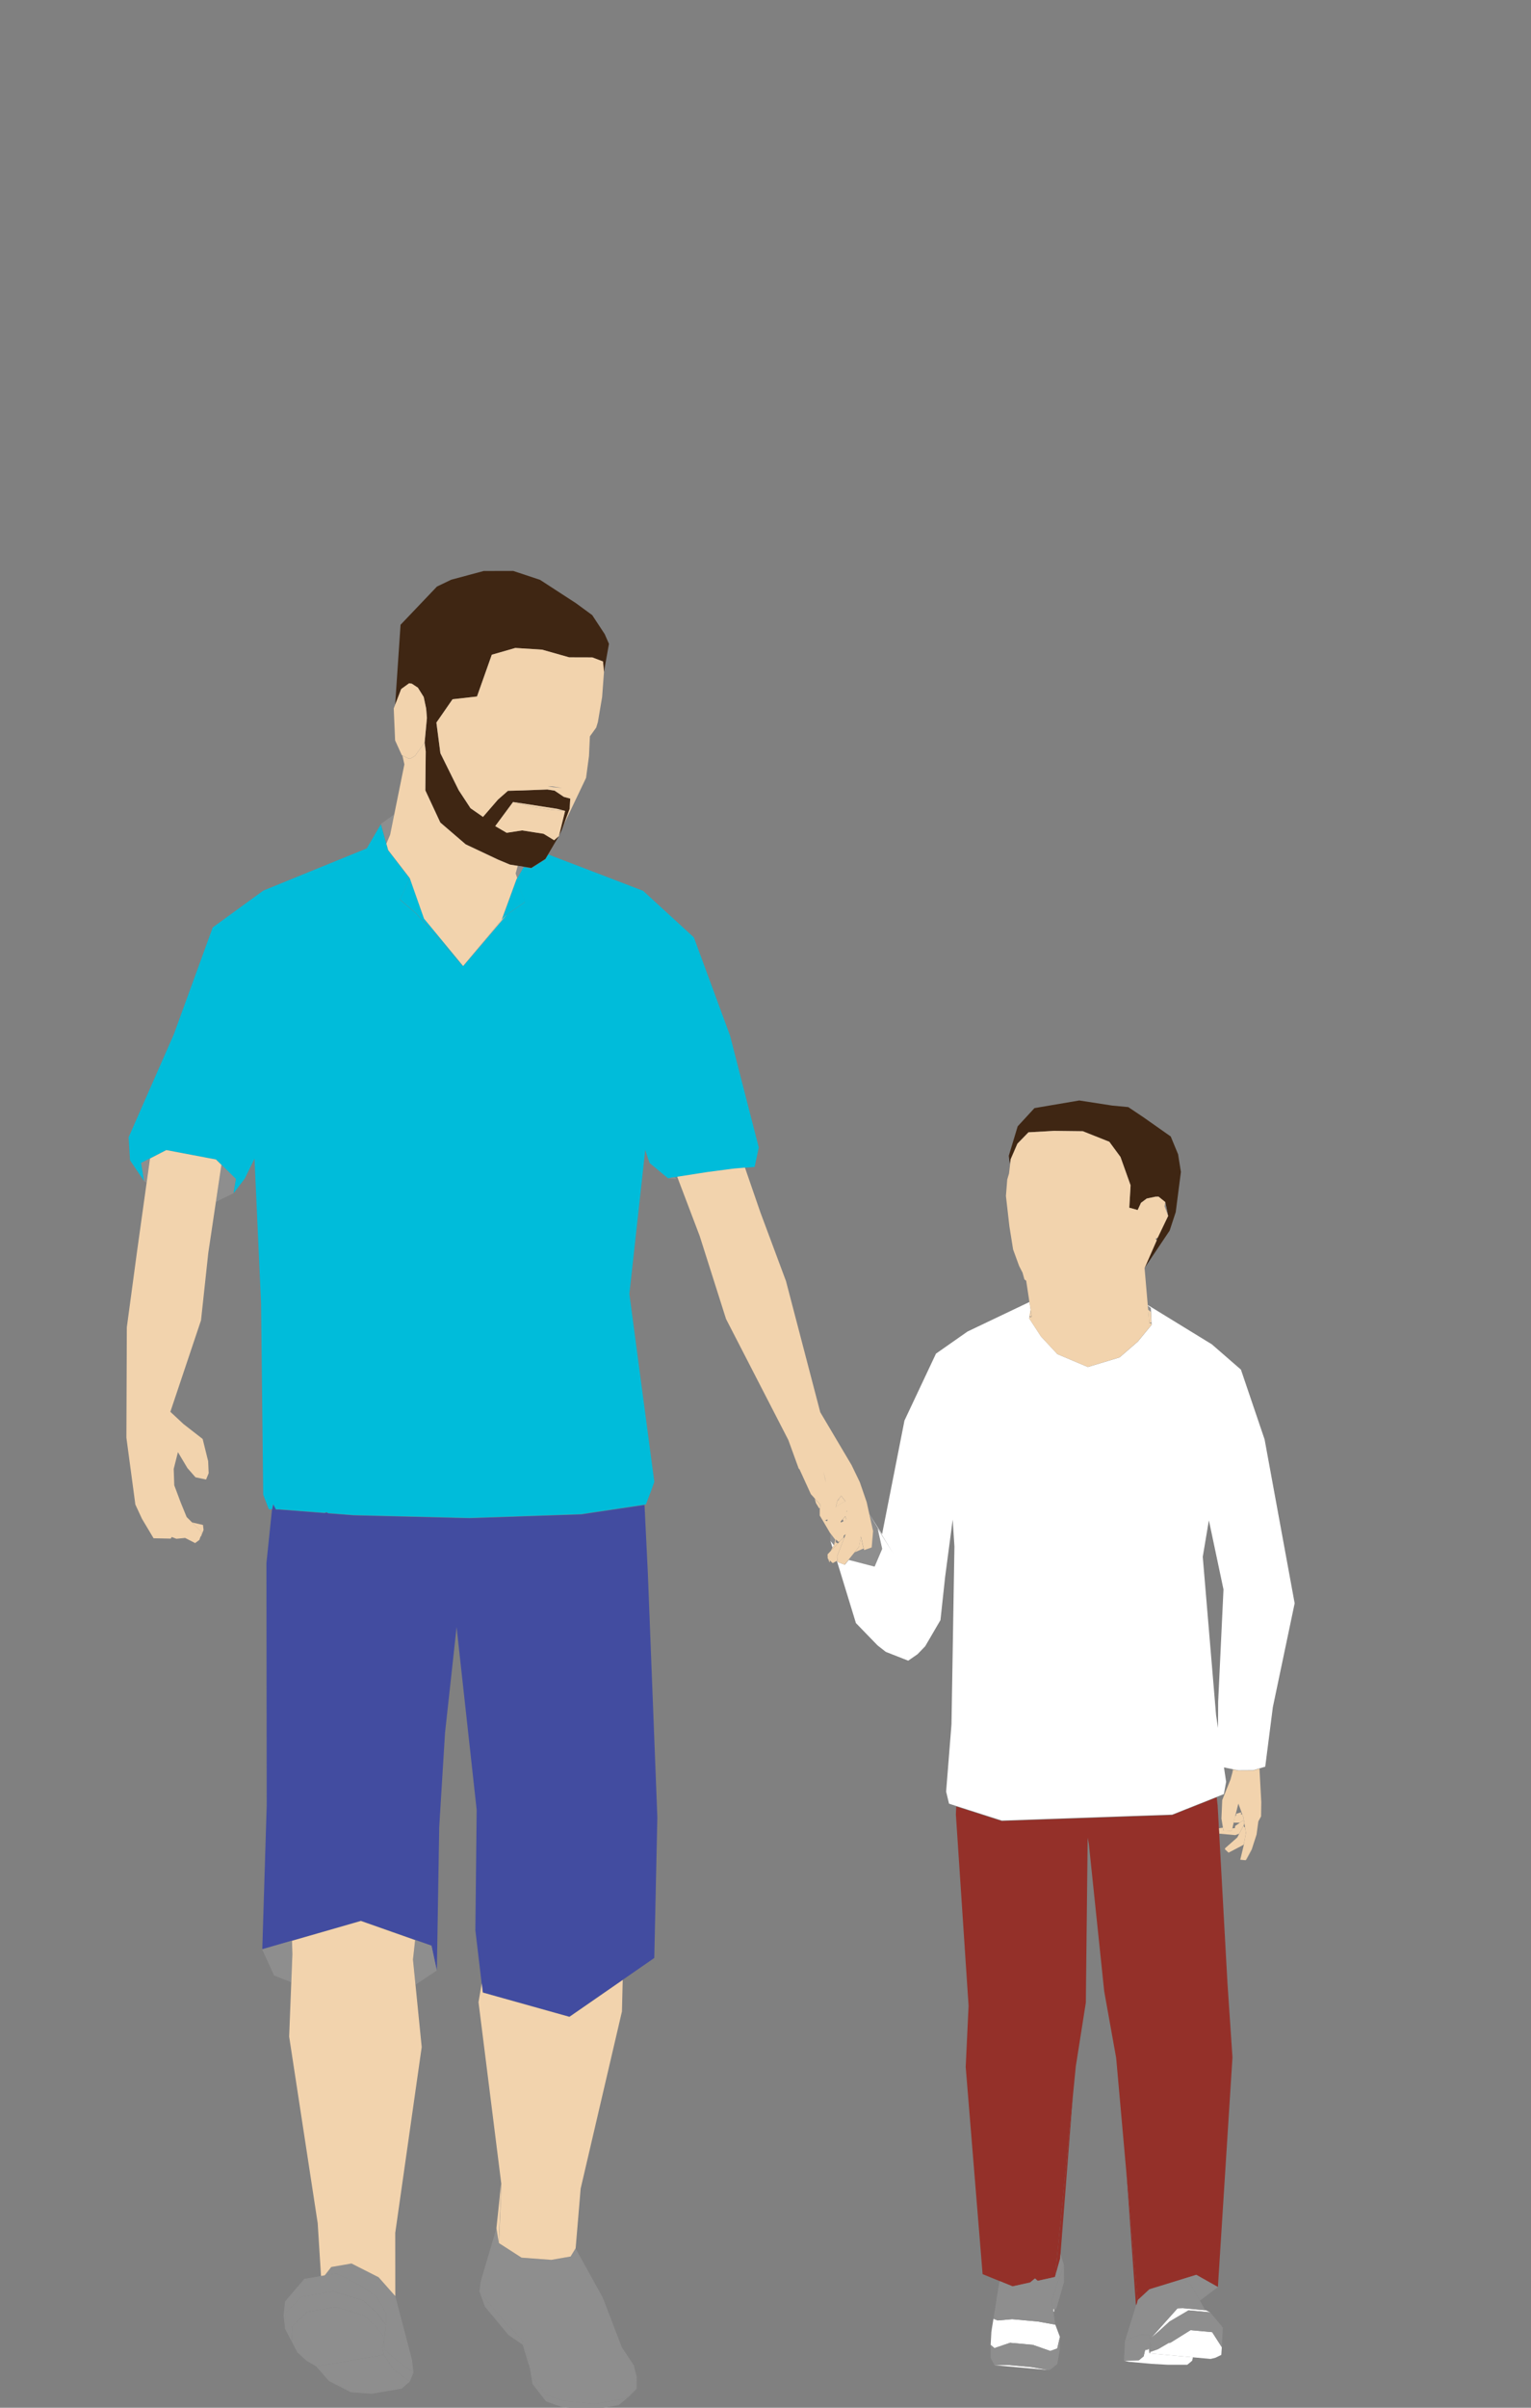 <?xml version="1.0" encoding="UTF-8" standalone="no"?>
<!DOCTYPE svg PUBLIC "-//W3C//DTD SVG 1.1//EN" "http://www.w3.org/Graphics/SVG/1.1/DTD/svg11.dtd">
<svg width="100%" height="100%" viewBox="0 0 140 220" version="1.1" xmlns="http://www.w3.org/2000/svg" xmlns:xlink="http://www.w3.org/1999/xlink" xml:space="preserve" xmlns:serif="http://www.serif.com/" style="fill-rule:evenodd;clip-rule:evenodd;stroke-linejoin:round;stroke-miterlimit:2;">
    <rect x="0" y="0" width="140" height="220" fill="#808080" stroke="none"/>
    <g id="people-28" transform="matrix(1.27,0,0,1.27,-1365.16,-84.548)">
        <g transform="matrix(0.787,0,0,0.787,1118.26,211.168)">
            <path d="M0,-45.564L-1.874,-45.284L-4.275,-45.202L-5.004,-45.178L-5.89,-45.147L-12.116,-44.936L-12.385,-44.942L-12.661,-44.949L-19.094,-45.109L-19.738,-45.125L-20.341,-45.14L-22.721,-45.199L-25.024,-45.377L-25.163,-45.463L-25.352,-45.403L-26.307,-45.477L-29.563,-45.728L-29.805,-45.727L-30.051,-46.203L-30.165,-45.724L-30.174,-45.724L-30.683,-40.83L-30.656,-18.717L-31.062,-5.527L-30.077,-5.811L-29.875,-5.869L-28.478,-6.272L-28.327,-6.315L-27.959,-6.421L-25.607,-7.098L-22.028,-8.128L-21.523,-7.95L-18.756,-6.976L-18.227,-6.789L-17.918,-6.68L-17.062,-6.378L-15.866,-5.957L-15.579,-5.856L-15.09,-3.589L-14.873,-16.719L-14.343,-25.309L-15.024,-19.08L-14.343,-25.309L-13.285,-34.979L-13.251,-35.287L-13.08,-36.852L-13.251,-35.287L-13.285,-34.979L-11.447,-18.273L-11.567,-7.268L-10.991,-2.417L-10.891,-1.581L-9.581,-1.214L-8.981,-1.046L-6.307,-0.297L-4.299,0.265L-2.963,0.639L-2.444,0.28L-0.5,-1.065L0.51,-1.764L1.911,-2.733L4.802,-4.733L5.082,-17.596L4.213,-39.927L3.909,-46.147L1.56,-45.797L0,-45.564Z" style="fill:rgb(66,76,160);fill-rule:nonzero;"/>
        </g>
        <g transform="matrix(0.787,0,0,0.787,1156.76,222.797)">
            <path d="M0,12.245L0.122,11.755L-0.927,-0.006L-0.051,12.251L-0.012,12.127L0,12.245Z" style="fill:rgb(148,48,41);fill-rule:nonzero;"/>
        </g>
        <g transform="matrix(0.787,0,0,0.787,1161.15,231.502)">
            <path d="M0,-44.557L-1.2,-44.08L-1.283,-44.047L-2.316,-43.637L-4.897,-43.547L-6.889,-43.477L-9.413,-43.389L-9.892,-43.372L-10.112,-43.365L-10.116,-43.365L-10.332,-43.357L-10.811,-43.34L-13.331,-43.252L-15.175,-43.188L-17.911,-43.092L-18.907,-43.41L-19.02,-43.446L-20.279,-43.849L-21.573,-44.262L-22.071,-44.421L-22.103,-43.693L-20.941,-26.202L-21.204,-20.61L-19.658,-1.666L-18.084,-1.027L-17.375,-0.74L-16.908,-0.55L-16.619,-0.614L-16.553,-0.628L-16.077,-0.734L-15.304,-0.904L-14.861,-1.276L-14.616,-1.056L-14.173,-1.154L-13.998,-1.192L-13.062,-1.4L-13.03,-1.406L-11.38,-18.133L-11.13,-20.672L-10.212,-26.499L-10.047,-41.389L-10.045,-41.574L-10.025,-41.46L-10.014,-41.398L-9.932,-40.946L-7.756,-28.909L-9.932,-40.946L-8.533,-27.528L-7.437,-21.424L-6.513,-11.061L-5.464,0.699L-5.303,0.552L-4.956,0.231L-4.4,-0.282L-4.06,-0.386L-3.964,-0.416L-2.778,-0.781L-2.733,-0.795L-2.47,-0.876L-1.358,-1.219L-1.288,-1.24L-0.112,-1.603L0.334,-1.351L0.455,-1.283L1.87,-0.485L3.202,-21.481L2.744,-28.291L1.845,-44.529L1.76,-45.256L1.27,-45.061L0,-44.557Z" style="fill:rgb(148,48,41);fill-rule:nonzero;"/>
        </g>
        <g transform="matrix(0.787,0,0,0.787,1150.96,217.468)">
            <path d="M0,16.106L0.026,16.015L0.387,14.735L0.419,14.313L1.562,-0.31L-0.088,16.416L0,16.106Z" style="fill:rgb(148,48,41);fill-rule:nonzero;"/>
        </g>
        <g transform="matrix(0.787,0,0,0.787,1106.48,131.933)">
            <path d="M0,2.496L-1.292,0.931L-1.573,0.133L-2.021,-1.139L-2.128,-1.442L-2.343,-2.053L-2.596,-2.771L-3.485,-0.816L-2.02,0.441L2.287,5.267L1.58,4.41L0,2.496Z" style="fill:rgb(0,188,218);fill-rule:nonzero;"/>
        </g>
        <g transform="matrix(0.787,0,0,0.787,1101.63,170.878)">
            <path d="M0,-50.952L-0.361,-51.739L-0.489,-52.346L-0.361,-51.739L0,-50.952L0.256,-50.395L0,-50.952ZM28.117,-24.962L29.737,-25.216L30.14,-25.279L30.711,-25.369L30.839,-25.389L32.493,-25.604L33.029,-25.674L33.212,-25.697L34.199,-25.78L35.114,-25.857L35.492,-27.632L32.864,-37.863L29.554,-46.839L24.91,-51.096L16.228,-54.423L16.044,-54.111L16.154,-53.896L16.295,-53.619L16.351,-52.836L16.295,-53.619L16.154,-53.896L16.044,-54.111L15.965,-53.977L15.667,-53.788L15.347,-53.584L14.833,-53.257L14.678,-53.159L13.984,-53.267L13.389,-52.236L13.322,-52.119L14.09,-50.056L15.039,-47.504L15.078,-47.615L15.79,-49.64L15.95,-50.093L16.445,-51.503L16.41,-52.002L16.445,-51.503L15.95,-50.093L15.79,-49.64L15.078,-47.615L15.039,-47.504L14.09,-50.056L12.441,-48.902L8.444,-44.193L4.136,-49.019L2.671,-50.276L1.497,-47.693L1.362,-47.988L0.419,-50.039L1.362,-47.988L1.497,-47.693L2.671,-50.276L3.56,-52.231L3.156,-52.755L2.209,-53.983L1.999,-54.256L1.586,-54.791L1.469,-55.211L1.421,-55.383L1.392,-55.487L1.165,-56.3L0.919,-57.184L-0.334,-55.043L-0.359,-54.98L-0.689,-54.155L-0.717,-54.084L-0.807,-53.859L-0.602,-52.885L-0.807,-53.859L-0.717,-54.084L-0.689,-54.155L-0.359,-54.98L-9.835,-51.118L-14.464,-47.751L-18.019,-37.992L-22.159,-28.568L-22.031,-26.465L-20.73,-24.539L-20.925,-25.714L-21.007,-26.209L-20.205,-26.625L-19.615,-26.93L-19.543,-26.967L-18.712,-27.397L-17.605,-27.188L-17.355,-27.14L-15.318,-26.755L-15.043,-26.702L-14.899,-26.675L-14.171,-26.538L-13.672,-26.049L-13.191,-25.577L-12.75,-25.145L-12.351,-24.753L-12.447,-24.171L-12.569,-23.434L-11.526,-24.802L-10.718,-26.461L-10.642,-26.618L-10.569,-26.766L-9.777,-28.395L-10.569,-26.766L-10.642,-26.618L-10.042,-13.379L-9.846,4.106L-9.328,5.446L-9.059,5.444L-9.05,5.444L-8.936,4.965L-8.689,5.442L-8.448,5.44L-5.192,5.692L-4.237,5.766L-4.048,5.705L-3.909,5.791L-1.606,5.969L0.774,6.028L1.378,6.043L2.021,6.059L8.454,6.219L8.73,6.226L8.999,6.232L15.225,6.021L16.111,5.99L16.84,5.966L19.241,5.884L21.115,5.604L22.675,5.371L25.024,5.021L25.167,5L25.69,3.625L25.935,2.931L23.654,-14.246L25.105,-27.414L24.482,-29.286L25.105,-27.414L25.502,-26.215L27.201,-24.809L27.493,-24.865L27.803,-24.913L28.001,-24.944L28.091,-24.958L28.117,-24.962Z" style="fill:rgb(0,188,218);fill-rule:nonzero;"/>
        </g>
        <g transform="matrix(0.787,0,0,0.787,1111.92,132.186)">
            <path d="M0,-2.272L-0.444,-1.057L-0.84,0.026L-1.09,0.709L-0.621,0.236L1.027,-0.917L0.259,-2.981L0.04,-2.381L0,-2.272Z" style="fill:rgb(0,188,218);fill-rule:nonzero;"/>
        </g>
        <g transform="matrix(0.787,0,0,0.787,1103.93,120.601)">
            <path d="M0,-5.763L0.158,-5.878L0.582,-6.186L0.834,-6.147L1.383,-5.784L1.917,-4.933L2.14,-3.879L2.211,-3.025L2,-0.771L2.102,0.045L2.067,3.602L3.437,6.543L5.76,8.537L8.737,9.94L9.492,10.256L9.808,10.388L10.526,10.5L11.066,10.584L11.76,10.693L11.915,10.594L12.428,10.268L12.749,10.064L13.046,9.875L13.126,9.741L13.31,9.429L14.283,7.781L13.846,8.16L12.88,7.57L10.914,7.263L9.504,7.481L8.457,6.871L10.089,4.667L12.481,5.033L14.102,5.287L14.85,5.481L14.283,7.781L14.568,7.168L15.262,5.298L15.319,4.36L14.731,4.201L13.883,3.63L13.219,3.526L10.966,3.612L9.616,3.648L8.703,4.451L7.335,6.032L6.193,5.239L5.113,3.594L3.437,0.21L3.073,-2.591L4.549,-4.721L6.786,-4.973L8.14,-8.793L10.292,-9.411L12.744,-9.255L15.225,-8.554L17.339,-8.547L18.316,-8.176L18.403,-7.213L18.864,-9.79L18.475,-10.679L17.331,-12.418L15.831,-13.515L12.554,-15.644L10.104,-16.456L7.402,-16.45L4.432,-15.653L3.129,-15.029L-0.203,-11.534L-0.698,-4.22L-0.143,-5.659L0,-5.763Z" style="fill:rgb(63,38,19);fill-rule:nonzero;"/>
        </g>
        <g transform="matrix(0.787,0,0,0.787,1148.98,155.516)">
            <path d="M0,-9.502L2.335,-9.635L4.967,-9.603L7.395,-8.637L8.417,-7.249L9.343,-4.656L9.223,-2.611L9.989,-2.397L10.294,-3.055L10.507,-3.214L10.819,-3.448L11.154,-3.518L11.615,-3.615L11.902,-3.621L12.2,-3.381L12.517,-3.127L12.587,-2.789L12.672,-2.379L12.78,-1.86L11.825,0.128L11.815,0.133L11.733,0.373L10.62,2.909L12.919,-0.515L13.475,-2.207L13.949,-5.879L13.691,-7.491L13.017,-9.12L10.527,-10.872L9.132,-11.806L7.668,-11.944L4.652,-12.411L0.551,-11.714L-0.985,-10.047L-1.799,-7.352L-1.703,-6.602L-1.627,-7.044L-1.01,-8.466L0,-9.502Z" style="fill:rgb(63,38,19);fill-rule:nonzero;"/>
        </g>
        <g transform="matrix(0.109,0.78,0.78,-0.109,1150.82,232.724)">
            <path d="M0.018,-0.075L0.199,-0.075L0.217,0.003L-0.106,-0.01L0.018,-0.075Z" style="fill:white;fill-rule:nonzero;"/>
        </g>
        <g transform="matrix(0.787,0,0,0.787,1157.75,236.481)">
            <path d="M0,-0.767L-0.08,-0.794L-0.094,-1.025L-0.467,-1.059L-0.604,-0.482L-1.041,-0.121L-1.073,-0.113L-2.404,-0.082L-1.945,0.02L0.113,0.208L1.62,0.292L3.364,0.292L3.399,0.284L3.833,-0.078L3.908,-0.391L0.002,-0.746L0,-0.767Z" style="fill:white;fill-rule:nonzero;"/>
        </g>
        <g transform="matrix(0.787,0,0,0.787,1160.65,236.29)">
            <path d="M0,-2.63L-1.816,-1.496L-2.02,-1.45L-2.971,-0.896L-3.698,-0.639L-3.688,-0.524L-3.686,-0.503L0.22,-0.147L1.841,0L2.278,-0.108L2.814,-0.368L2.863,-1.069L1.978,-2.449L0,-2.63Z" style="fill:white;fill-rule:nonzero;"/>
        </g>
        <g transform="matrix(-0.765,0.187,0.187,0.765,1157.44,235.633)">
            <path d="M-0.239,0.001L0.076,0.001L-0.278,0.123L-0.313,-0.064L-0.239,0.001Z" style="fill:white;fill-rule:nonzero;"/>
        </g>
        <g transform="matrix(0.787,0,0,0.787,1160.09,234.799)">
            <path d="M0,-2.747L-0.481,-2.729L-2.596,-0.364L-2.785,-0.153L-2.923,0L-2.177,-0.645L-1.209,-1.525L0.529,-2.546L2.507,-2.365L2.117,-2.554L2.056,-2.559L1.659,-2.595L0,-2.747Z" style="fill:white;fill-rule:nonzero;"/>
        </g>
        <g transform="matrix(0.784,0.071,0.071,-0.784,1146.56,236.568)">
            <path d="M-0.009,-0.222L4.939,-0.222L3.365,-0.09L1.274,-0.09L-0.009,-0.222Z" style="fill:white;fill-rule:nonzero;"/>
        </g>
        <g transform="matrix(0.787,0,0,0.787,1147.81,235.685)">
            <path d="M0,-2.864L-1.328,-2.749L-1.714,-2.905L-1.905,-1.714L-1.97,-0.513L-1.621,-0.222L-0.194,-0.707L1.889,-0.519L3.483,0.041L4.121,-0.186L4.366,-1.242L3.943,-2.364L2.329,-2.654L0,-2.864Z" style="fill:white;fill-rule:nonzero;"/>
        </g>
        <g transform="matrix(0.787,0,0,0.787,1134.87,177.416)">
            <path d="M0,0.64L0.129,0.404L-0.198,0L0,0.64Z" style="fill:white;fill-rule:nonzero;"/>
        </g>
        <g transform="matrix(0.787,0,0,0.787,1102.57,238.797)">
            <path d="M0,-3.556L-6.187,-2.495L-5.022,-1.161L-3.021,-0.141L-1.118,0L1.635,-0.472L2.375,-1.116L0.914,-2.179L0,-3.556Z" style="fill:rgb(142,142,142);fill-rule:nonzero;"/>
        </g>
        <g transform="matrix(0.787,0,0,0.787,1102.58,235.557)">
            <path d="M0,-0.742L0.049,0.057L0.013,-0.799L0,-0.742Z" style="fill:rgb(142,142,142);fill-rule:nonzero;"/>
        </g>
        <g transform="matrix(0.787,0,0,0.787,1102.47,233.884)">
            <path d="M0,2.048L0.139,1.383L0.151,1.325L0.189,1.146L0.19,1.138L-0.569,0.124L-1.715,-0.916L-4.244,-1.697L-6.89,-1.243L-8.236,0.077L-8.31,1.451L-7.796,2.458L-6.933,3.237L-6.057,3.745L0.129,2.684L0,2.048Z" style="fill:rgb(142,142,142);fill-rule:nonzero;"/>
        </g>
        <g transform="matrix(0.787,0,0,0.787,1100.24,237.256)">
            <path d="M0,-9.946L-1.854,-9.628L-2.449,-8.866L-2.077,-8.93L-1.395,-9.047L-0.809,-8.774L-0.029,-8.367L0.152,-8.273L1.112,-7.772L2.331,-6.868L2.686,-6.239L3.161,-5.396L3.146,-4.329L3.018,-3.145L3.016,-3.137L2.979,-2.958L3.016,-2.102L4.073,-1.154L5.659,0L5.536,-1.137L4.005,-6.963L2.476,-8.691L0,-9.946Z" style="fill:rgb(142,142,142);fill-rule:nonzero;"/>
        </g>
        <g transform="matrix(0.787,0,0,0.787,1097.04,233.545)">
            <path d="M0,-0.813L2.646,-1.267L5.175,-0.485L6.321,0.554L7.08,1.569L7.209,0.385L6.384,-0.717L5.139,-1.846L2.393,-2.694L-0.481,-2.202L-1.943,-0.768L-2.024,0.724L-1.42,1.881L-1.345,0.508L0,-0.813Z" style="fill:rgb(142,142,142);fill-rule:nonzero;"/>
        </g>
        <g transform="matrix(0.787,0,0,0.787,1096.67,232.437)">
            <path d="M0,-0.795L2.874,-1.287L5.62,-0.439L6.865,0.69L7.69,1.791L7.705,0.724L7.23,-0.118L6.875,-0.748L5.655,-1.652L4.696,-2.152L4.515,-2.247L3.734,-2.654L3.148,-2.926L2.467,-2.809L2.094,-2.746L1.751,-2.687L0.218,-2.424L-1.545,-0.358L-1.681,0.912L-1.542,2.131L-1.461,0.639L0,-0.795Z" style="fill:rgb(142,142,142);fill-rule:nonzero;"/>
        </g>
        <g transform="matrix(0.787,0,0,0.787,1102.62,237.29)">
            <path d="M0,-2.145L-0.049,-2.943L-0.188,-2.278L-0.059,-1.642L0.856,-0.264L2.316,0.798L2.643,-0.043L1.057,-1.197L0,-2.145Z" style="fill:rgb(142,142,142);fill-rule:nonzero;"/>
        </g>
        <g transform="matrix(0.787,0,0,0.787,1105.77,209.028)">
            <path d="M0,-3.239L-1.196,-3.661L-1.394,-1.887L-1.164,0.422L0.776,-0.871L0.287,-3.138L0,-3.239Z" style="fill:rgb(142,142,142);fill-rule:nonzero;"/>
        </g>
        <g transform="matrix(0.787,0,0,0.787,1091.91,152.024)">
            <path d="M0,-0.809L-0.4,-1.201L-0.84,-1.633L-1.321,-2.104L-1.741,0.715L-1.78,0.978L-1.828,1.295L-0.218,0.51L-0.096,-0.227L0,-0.809Z" style="fill:rgb(142,142,142);fill-rule:nonzero;"/>
        </g>
        <g transform="matrix(0.787,0,0,0.787,1114.61,237.245)">
            <path d="M0,-10.264L-2.723,-10.466L-4.788,-11.797L-5.003,-13.163L-6.451,-8.261L-6.555,-7.358L-4.212,-4.538L-2.696,-3.014L-2.06,-1.147L-1.828,0.318L-0.483,2.05L1.05,2.605L4.007,2.899L6.744,2.427L7.829,1.517L7.831,0.409L7.576,-0.617L6.475,-2.268L6.172,-2.722L6.475,-2.268L4.724,-6.825L2.231,-11.326L1.766,-10.57L0,-10.264Z" style="fill:rgb(142,142,142);fill-rule:nonzero;"/>
        </g>
        <g transform="matrix(0.787,0,0,0.787,1117.77,237.926)">
            <path d="M0,2.034L-2.956,1.739L-4.489,1.185L-5.835,-0.547L-5.722,0.205L-4.483,1.799L-3.072,2.31L-0.35,2.581L2.17,2.146L3.169,1.308L3.822,0.652L2.737,1.561L0,2.034Z" style="fill:rgb(142,142,142);fill-rule:nonzero;"/>
        </g>
        <g transform="matrix(0.787,0,0,0.787,1111.3,234.805)">
            <path d="M0,-1.439L-2.343,-4.259L-1.856,-2.899L0.302,-0.303L1.606,0.592L2.282,2.82L2.151,1.952L1.515,0.084L0,-1.439Z" style="fill:rgb(142,142,142);fill-rule:nonzero;"/>
        </g>
        <g transform="matrix(0.787,0,0,0.787,1114.76,123.203)">
            <path d="M0,0.01L0.408,0.045L0.82,0.081L-0.127,-0.067L-0.516,-0.071L0,0.01Z" style="fill:rgb(142,142,142);fill-rule:nonzero;"/>
        </g>
        <g transform="matrix(0.241,0.75,0.75,-0.241,1112.17,129.065)">
            <path d="M0.38,-0.257L0.827,-0.257L0.027,0.626L-0.218,0.138L0.38,-0.257Z" style="fill:rgb(142,142,142);fill-rule:nonzero;"/>
        </g>
        <g transform="matrix(-0.773,0.148,0.148,0.773,1123.4,151.353)">
            <path d="M0.142,-0.095L0.439,-0.095L-0.268,0.117L-0.173,-0.085L0.142,-0.095Z" style="fill:rgb(142,142,142);fill-rule:nonzero;"/>
        </g>
        <g transform="matrix(0.787,0,0,0.787,1095.95,209.19)">
            <path d="M0,-3.803L-0.151,-3.76L-1.548,-3.357L-1.75,-3.299L-2.735,-3.015L-1.63,-0.618L-0.066,0L0.035,-2.576L0,-3.803Z" style="fill:rgb(142,142,142);fill-rule:nonzero;"/>
        </g>
        <g transform="matrix(0.787,0,0,0.787,1085.09,151.344)">
            <path d="M0,-1.402L0.081,-0.906L0.276,0.269L0.491,0.415L0.498,0.356L0.623,-0.538L0.801,-1.817L0,-1.402Z" style="fill:rgb(142,142,142);fill-rule:nonzero;"/>
        </g>
        <g transform="matrix(0.787,0,0,0.787,1102.73,125.157)">
            <path d="M0,2.578L0.079,2.566L0.373,1.872L0.691,0.304L0.752,0L-0.473,0.881L-0.227,1.766L0,2.578Z" style="fill:rgb(142,142,142);fill-rule:nonzero;"/>
        </g>
        <g transform="matrix(0.787,0,0,0.787,1150.67,230.319)">
            <path d="M0,2.268L0.114,3.083L0.161,2.952L0.219,3.27L0.436,2.887L0.452,2.841L1.106,0.561L1.098,-1.002L0.442,0.806L0,2.268Z" style="fill:rgb(142,142,142);fill-rule:nonzero;"/>
        </g>
        <g transform="matrix(0.787,0,0,0.787,1150.98,232.485)">
            <path d="M0,-3.056L-0.026,-2.965L-0.114,-2.654L-0.146,-2.648L-0.595,-2.548L-1.082,-2.441L-1.257,-2.402L-1.7,-2.304L-1.945,-2.524L-2.388,-2.152L-3.161,-1.982L-3.637,-1.876L-3.702,-1.862L-3.991,-1.798L-4.459,-1.988L-5.168,-2.275L-5.245,-1.955L-5.745,1.16L-5.359,1.316L-4.031,1.201L-1.703,1.411L-0.088,1.701L-0.255,0.512L-0.28,0.332L-0.394,-0.483L0.048,-1.945L0.704,-3.753L0.394,-4.757L0.361,-4.336L0,-3.056Z" style="fill:rgb(142,142,142);fill-rule:nonzero;"/>
        </g>
        <g transform="matrix(0.787,0,0,0.787,1150.55,236.08)">
            <path d="M0,-0.46L-1.594,-1.02L-3.677,-1.208L-5.105,-0.724L-5.454,-1.014L-5.448,0.185L-5.097,0.84L-3.807,0.823L-1.724,1.011L-0.169,1.283L0.008,1.242L0.645,0.734L0.888,-0.658L0.882,-1.743L0.638,-0.687L0,-0.46Z" style="fill:rgb(142,142,142);fill-rule:nonzero;"/>
        </g>
        <g transform="matrix(0.787,0,0,0.787,1161.3,233.463)">
            <path d="M0,-1.785L-0.741,-3.088L-1.469,-3.73L-1.538,-3.709L-2.65,-3.366L-2.914,-3.285L-2.959,-3.271L-4.144,-2.906L-4.241,-2.876L-4.581,-2.772L-5.136,-2.259L-5.484,-1.938L-5.644,-1.791L-5.767,-1.301L-5.779,-1.418L-5.817,-1.294L-6.819,1.945L-5.462,1.368L-4.603,1.404L-4.461,1.856L-4.453,1.697L-4.315,1.544L-4.126,1.333L-2.011,-1.032L-1.53,-1.05L0.129,-0.898L-0.853,-1.846L0.129,-0.898L0.526,-0.862L0.51,-0.887L0.029,-1.734L0,-1.785Z" style="fill:rgb(142,142,142);fill-rule:nonzero;"/>
        </g>
        <g transform="matrix(0.787,0,0,0.787,1159.14,234.983)">
            <path d="M0,-1.758L-0.968,-0.879L-1.714,-0.233L-1.722,-0.074L-1.776,1.021L-1.049,0.764L-0.098,0.21L0.106,0.164L1.922,-0.97L3.9,-0.789L4.785,0.591L4.875,-1.216L3.716,-2.599L1.738,-2.779L0,-1.758Z" style="fill:rgb(142,142,142);fill-rule:nonzero;"/>
        </g>
        <g transform="matrix(0.787,0,0,0.787,1156.93,234.571)">
            <path d="M0,2.306L0.437,1.944L0.574,1.368L0.88,1.293L0.936,1.212L0.947,1.401L0.961,1.633L1.041,1.66L1.031,1.544L1.086,0.449L0.944,-0.003L0.085,-0.039L-1.273,0.537L-1.363,2.345L-0.032,2.314L0,2.306Z" style="fill:rgb(142,142,142);fill-rule:nonzero;"/>
        </g>
        <g transform="matrix(0.787,0,0,0.787,1161.42,231.898)">
            <path d="M0,-1.855L-0.446,-2.107L-1.623,-1.744L-0.895,-1.101L-0.154,0.201L-0.125,0.252L1.536,-0.989L0.121,-1.787L0,-1.855Z" style="fill:rgb(142,142,142);fill-rule:nonzero;"/>
        </g>
        <g transform="matrix(0.609,0.499,0.499,-0.609,1157.58,160.731)">
            <path d="M0.073,-0.053L0.403,-0.053L0.159,0.218L-0.18,0.205L0.073,-0.053Z" style="fill:rgb(142,142,142);fill-rule:nonzero;"/>
        </g>
        <g transform="matrix(0.787,0,0,0.787,1134.71,177.235)">
            <path d="M0,0.23L0.327,0.635L0.417,0.31L0.455,0.173L0.009,-0.405L0,0.23Z" style="fill:rgb(142,142,142);fill-rule:nonzero;"/>
        </g>
        <g transform="matrix(0.787,0,0,0.787,1137.71,178.514)">
            <path d="M0,-2.738L0.109,-2.251L-0.008,-0.886L-0.02,-0.75L-0.412,-0.614L-0.712,-0.51L-0.754,-0.675L-1.563,-0.325L-1.583,-0.317L-2.128,0.362L-2.122,0.379L0.189,0.979L0.227,0.989L0.394,0.597L0.735,-0.201L0.921,-0.637L0.581,-2.15L0.539,-2.338L0.505,-2.487L-0.22,-3.727L0,-2.738Z" style="fill:rgb(142,142,142);fill-rule:nonzero;"/>
        </g>
        <g transform="matrix(0.787,0,0,0.787,1158.78,153.749)">
            <path d="M0,-0.499L0.331,0.384L0.223,-0.135L0.137,-0.545L0.067,-0.883L0,-0.499Z" style="fill:rgb(142,142,142);fill-rule:nonzero;"/>
        </g>
        <g transform="matrix(0.787,0,0,0.787,1162.49,167.834)">
            <path d="M0,28.125L-1.219,13.655L-0.658,10.321L0.678,16.64L0.19,26.918L0.177,29.3L0,28.125ZM4.439,2.923L2.274,-3.457L-0.386,-5.769L-6.244,-9.361L-6.238,-9.294L-5.969,-9.089L-5.952,-8.723L-5.907,-7.769L-5.903,-7.665L-5.897,-7.551L-6.029,-7.392L-6.824,-6.424L-7.152,-6.025L-8.217,-5.102L-8.825,-4.574L-10.287,-4.132L-11.729,-3.696L-13.111,-4.279L-14.518,-4.873L-15.057,-5.454L-16.019,-6.49L-16.3,-6.92L-16.976,-7.957L-17.095,-8.139L-17.077,-8.249L-17.06,-8.357L-16.964,-8.936L-17.06,-9.561L-17.072,-9.642L-22.738,-6.941L-25.626,-4.92L-28.509,1.198L-30.557,11.584L-30.659,11.428L-31.699,9.791L-31.695,9.813L-29.535,13.356L-30.964,11.077L-30.93,11.227L-30.888,11.414L-30.548,12.927L-30.734,13.362L-31.074,14.161L-31.242,14.553L-31.28,14.543L-33.591,13.942L-33.607,13.938L-33.795,14.171L-33.966,14.384L-34.257,14.272L-34.62,14.133L-34.627,14.002L-34.692,14.037L-34.522,14.584L-32.951,19.714L-30.97,21.755L-30.218,22.345L-28.167,23.15L-27.315,22.561L-26.612,21.831L-25.216,19.441L-24.788,15.485L-24.097,10.258L-23.938,12.713L-24.208,28.97L-24.698,35.117L-24.432,36.224L-23.763,36.438L-23.265,36.597L-21.971,37.01L-20.712,37.413L-20.599,37.448L-19.604,37.767L-16.867,37.671L-15.023,37.606L-12.503,37.519L-12.024,37.501L-11.809,37.494L-11.804,37.494L-11.584,37.486L-11.105,37.47L-8.582,37.381L-6.589,37.312L-4.009,37.222L-2.976,36.812L-2.892,36.778L-1.692,36.302L-0.422,35.797L0.067,35.603L0.076,35.6L0.714,35.346L0.92,34.222L0.722,32.907L1.526,33.072L1.544,33.076L1.551,33.078L1.567,33.081L2.039,33.177L2.371,33.175L3.013,33.171L3.324,33.169L3.386,33.169L3.794,33.049L3.86,33.029L3.908,33.016L3.968,32.998L4.497,32.842L5.195,27.396L7.189,17.903L4.439,2.923Z" style="fill:white;fill-rule:nonzero;"/>
        </g>
        <g transform="matrix(0.787,0,0,0.787,1104.19,120.533)">
            <path d="M0,-5.308L-0.159,-5.338L0,-5.308L0.003,-5.307L0.799,-5.158L0.003,-5.307L0,-5.308ZM0.173,0.764L0.352,0.792L0.665,0.609L0.785,0.539L1.392,-0.303L1.668,-0.686L1.879,-2.94L1.807,-3.794L1.584,-4.847L1.05,-5.699L0.501,-6.061L0.25,-6.1L-0.174,-5.792L-0.332,-5.677L-0.476,-5.574L-1.03,-4.135L-1.158,-3.803L-1.032,-0.875L-0.42,0.472L-0.361,0.501L0.067,0.712L0.173,0.764Z" style="fill:rgb(242,211,173);fill-rule:nonzero;"/>
        </g>
        <g transform="matrix(0.787,0,0,0.787,1103.02,129.442)">
            <path d="M0,-3.57L-0.128,-2.939L0,-3.57L-0.295,-2.877L-0.344,-2.76L-0.296,-2.588L-0.179,-2.168L0.233,-1.633L0.444,-1.36L1.391,-0.132L1.795,0.392L2.048,1.11L2.263,1.721L2.37,2.024L2.818,3.296L3.099,4.094L4.391,5.659L5.971,7.573L6.678,8.43L7.249,7.744L8.752,5.94L10.207,4.193L10.457,3.51L10.853,2.427L11.297,1.212L11.337,1.104L11.556,0.503L11.624,0.387L11.486,-0.039L11.203,0.971L11.486,-0.039L11.679,-0.728L10.961,-0.841L10.645,-0.973L10.631,-0.97L10.624,-0.968L8.103,-0.382L10.624,-0.968L10.631,-0.97L10.645,-0.973L9.89,-1.289L6.913,-2.692L4.59,-4.686L3.22,-7.627L3.255,-11.184L3.153,-12L2.877,-11.618L2.271,-10.776L2.151,-10.705L1.838,-10.522L1.658,-10.551L1.552,-10.603L1.124,-10.814L1.303,-10.007L0.379,-5.443L0.317,-5.138L0,-3.57Z" style="fill:rgb(242,211,173);fill-rule:nonzero;"/>
        </g>
        <g transform="matrix(0.787,0,0,0.787,1109.91,134.333)">
            <path d="M0,-0.27L-1.502,1.533L-2.074,2.22L1.924,-2.49L1.455,-2.018L0,-0.27Z" style="fill:rgb(242,211,173);fill-rule:nonzero;"/>
        </g>
        <g transform="matrix(0.787,0,0,0.787,1089.47,176.392)">
            <path d="M0,0.552L-0.13,0.917L-0.083,0.913L0.148,0.317L0.094,-0.133L-0.915,-0.365L-0.263,0.289L0,0.552Z" style="fill:rgb(242,211,173);fill-rule:nonzero;"/>
        </g>
        <g transform="matrix(0.787,0,0,0.787,1090.54,174.312)">
            <path d="M0,-27.59L0.42,-30.41L-0.079,-30.899L-0.807,-31.036L-0.951,-31.063L-1.226,-31.116L-3.263,-31.501L-3.513,-31.548L-4.62,-31.758L-5.451,-31.328L-5.523,-31.291L-6.113,-30.986L-6.291,-29.707L-6.416,-28.813L-6.424,-28.753L-7.31,-22.401L-8.233,-15.56L-8.272,-5.468L-7.452,0.647L-6.843,1.957L-5.785,3.728L-4.209,3.761L-4.128,3.613L-4.754,3.378L-5.511,3.093L-5.695,3.024L-6.476,1.857L-6.861,1.281L-6.888,1.242L-7.031,0.783L-7.495,-0.709L-7.031,0.783L-6.888,1.242L-6.861,1.281L-6.476,1.857L-5.695,3.024L-5.511,3.093L-4.754,3.378L-4.128,3.613L-4.002,3.661L-3.695,3.776L-2.901,3.698L-3.538,3.371L-4.08,3.094L-4.288,2.899L-5.322,1.928L-5.456,1.803L-5.466,1.787L-6.588,0.069L-6.63,0.005L-6.709,-0.115L-6.63,0.005L-6.588,0.069L-5.466,1.787L-5.456,1.803L-5.322,1.928L-4.288,2.899L-4.08,3.094L-3.538,3.371L-2.901,3.698L-1.985,4.168L-1.598,3.883L-1.483,3.559L-1.354,3.194L-1.617,2.93L-2.269,2.277L-2.762,1.783L-2.625,2.116L-2.88,2.618L-2.921,2.701L-3.589,2.585L-3.82,2.362L-4.723,1.491L-5.104,0.812L-5.386,0.308L-5.513,0.082L-5.724,-0.54L-5.923,-1.125L-5.975,-1.276L-6.098,-1.637L-5.975,-1.276L-5.923,-1.125L-5.724,-0.54L-5.513,0.082L-5.386,0.308L-5.104,0.812L-4.723,1.491L-3.82,2.362L-3.589,2.585L-2.921,2.701L-2.88,2.618L-2.625,2.116L-2.762,1.783L-3.309,0.444L-3.892,-1.111L-3.944,-2.608L-3.557,-4.143L-2.688,-2.687L-1.953,-1.847L-0.983,-1.641L-0.744,-2.218L-0.792,-3.321L-1.295,-5.35L-3.051,-6.715L-4.25,-7.832L-4.477,-8.043L-4.25,-7.832L-1.444,-16.199L-0.781,-22.35L-0.086,-27.01L-0.039,-27.327L0,-27.59Z" style="fill:rgb(242,211,173);fill-rule:nonzero;"/>
        </g>
        <g transform="matrix(0.787,0,0,0.787,1104.82,230.396)">
            <path d="M0,-30.798L-0.856,-31.1L-1.165,-31.209L-1.694,-31.395L-4.461,-32.37L-4.966,-32.548L-8.545,-31.518L-10.898,-30.84L-11.265,-30.735L-11.23,-29.507L-11.331,-26.932L-11.526,-21.979L-8.915,-4.92L-8.611,-0.094L-8.268,-0.153L-7.673,-0.914L-5.819,-1.233L-3.343,0.023L-1.814,1.75L-1.82,-4.033L0.601,-21.019L0.032,-26.715L-0.198,-29.024L0,-30.798Z" style="fill:rgb(242,211,173);fill-rule:nonzero;"/>
        </g>
        <g transform="matrix(0.787,0,0,0.787,1113.39,124.548)">
            <path d="M0,0.12L1.622,0.374L2.84,0.467L2.092,0.275L0.47,0.021L-1.922,-0.347L0,0.12Z" style="fill:rgb(242,211,173);fill-rule:nonzero;"/>
        </g>
        <g transform="matrix(0.787,0,0,0.787,1114.66,126.459)">
            <path d="M0,-2.053L-1.621,-2.306L-3.544,-2.773L-5.176,-0.569L-4.128,0.041L-2.718,-0.177L-0.753,0.13L0.214,0.72L0.651,0.342L1.218,-1.959L0,-2.053Z" style="fill:rgb(242,211,173);fill-rule:nonzero;"/>
        </g>
        <g transform="matrix(0.787,0,0,0.787,1115.08,116.196)">
            <path d="M0,8.943L-0.408,8.907L-0.925,8.826L-0.535,8.831L0.412,8.979L0,8.943ZM4.154,-2.582L3.177,-2.954L1.063,-2.96L-1.418,-3.662L-3.87,-3.818L-6.022,-3.2L-7.376,0.62L-9.613,0.872L-11.089,3.003L-10.724,5.804L-9.048,9.188L-7.968,10.833L-6.826,11.626L-5.458,10.045L-4.545,9.241L-3.195,9.206L-0.942,9.12L-0.279,9.223L0.569,9.794L1.157,9.953L1.101,10.891L0.406,12.761L0.635,12.185L2.601,8.059L2.869,6.064L2.952,4.264L3.527,3.467L3.683,2.96L4.07,0.674L4.241,-1.62L4.154,-2.582Z" style="fill:rgb(242,211,173);fill-rule:nonzero;"/>
        </g>
        <g transform="matrix(0.787,0,0,0.787,1135.65,175.87)">
            <path d="M0,-0.044L-0.056,0.018L-0.008,0.137L0.025,0.2L0.287,0.063L0.261,-0.02L0.179,-0.244L0,-0.044Z" style="fill:rgb(242,211,173);fill-rule:nonzero;"/>
        </g>
        <g transform="matrix(0.787,0,0,0.787,1134.73,177.521)">
            <path d="M0,0.833L0.667,0.129L0.46,0L0,0.833Z" style="fill:rgb(242,211,173);fill-rule:nonzero;"/>
        </g>
        <g transform="matrix(0.787,0,0,0.787,1136.81,177.735)">
            <path d="M0,-0.095L-0.048,0.151L-0.055,0.183L-0.448,0.672L-0.429,0.663L0.38,0.313L0.379,0.304L0.377,0.293L0.313,0.047L0.131,-0.767L0,-0.095Z" style="fill:rgb(242,211,173);fill-rule:nonzero;"/>
        </g>
        <g transform="matrix(0.221,0.756,0.756,-0.221,1134.13,172.91)">
            <path d="M0.205,0.217L0.489,0.217L-0.068,0.247L-0.574,0.273L0.205,0.217Z" style="fill:rgb(242,211,173);fill-rule:nonzero;"/>
        </g>
        <g transform="matrix(0.787,0,0,0.787,1135.43,174.91)">
            <path d="M0,-0.796L-0.15,-0.602L-0.147,-0.513L-0.191,-0.547L-0.251,-0.469L-0.408,0.092L-0.396,0.112L-0.278,0.032L0.01,-0.163L0.037,-0.182L0.084,-0.214L0.128,-0.234L0.221,-0.275L0.342,-0.331L0.475,-0.39L0.242,-0.7L0.232,-0.713L0.086,-0.908L0,-0.796Z" style="fill:rgb(242,211,173);fill-rule:nonzero;"/>
        </g>
        <g transform="matrix(0.787,0,0,0.787,1133.68,174.766)">
            <path d="M0,-0.065L0.288,0.413L0.365,0.384L0.369,0.36L0.415,0.109L0.008,-0.343L-0.052,-0.407L-0.115,-0.478L0,-0.065Z" style="fill:rgb(242,211,173);fill-rule:nonzero;"/>
        </g>
        <g transform="matrix(0.787,0,0,0.787,1135.13,152.394)">
            <path d="M0,31.688L0.141,31.84L0.23,31.937L0.212,31.905L0.332,31.867L0.484,31.706L0.607,31.576L0.682,31.497L0.711,31.323L0.878,31.208L0.92,31.098L0.92,31.095L0.924,30.929L0.925,30.882L0.927,30.821L0.936,30.465L0.948,29.877L0.687,30.014L0.509,30.106L0.447,30.138L0.296,30.216L0.288,30.251L0.21,30.574L0.169,30.744L0.09,31.068L0.169,30.744L0.21,30.574L0.288,30.251L0.296,30.216L0.447,30.138L0.409,30.055L0.443,30.016L0.552,29.893L0.606,29.833L0.661,29.771L0.84,29.57L0.85,29.559L0.955,29.44L0.85,29.559L0.923,29.795L0.948,29.877L0.967,29.157L0.954,29.143L0.955,29.113L1.023,29.071L0.967,29.157L0.948,29.877L0.936,30.465L0.927,30.821L0.925,30.882L0.924,30.929L0.92,31.095L0.92,31.098L0.878,31.208L0.789,31.437L0.743,31.554L0.117,33.162L0.098,33.212L0.12,33.611L0.127,33.742L0.49,33.881L0.781,33.993L0.952,33.78L1.14,33.547L1.15,33.534L1.696,32.856L2.089,32.367L2.095,32.334L2.143,32.089L2.274,31.417L2.157,30.896L2.15,30.864L1.926,30.117L1.722,29.436L1.682,29.302L1.356,28.868L1.318,28.818L0.93,28.303L1.318,28.818L1.356,28.868L1.682,29.302L1.722,29.436L1.926,30.117L2.15,30.864L2.014,30.259L2.15,30.864L2.157,30.896L2.274,31.417L2.457,32.231L2.52,32.477L2.522,32.488L2.525,32.497L2.567,32.662L2.866,32.559L3.259,32.423L3.27,32.286L3.381,30.992L3.387,30.921L3.278,30.435L3.058,29.446L3.053,29.422L3.048,29.399L2.993,29.156L2.799,28.275L2.17,26.448L1.416,24.887L-1.449,20.054L-4.584,8.067L-6.926,1.785L-8.338,-2.305L-9.325,-2.222L-9.508,-2.199L-10.044,-2.129L-11.698,-1.914L-11.826,-1.894L-12.397,-1.805L-12.8,-1.742L-14.42,-1.488L-14.446,-1.484L-14.536,-1.469L-14.493,-1.355L-14.468,-1.29L-12.48,3.943L-10.069,11.531L-4.37,22.595L-3.42,25.209L-3.352,25.263L-3.365,25.234L-3.436,24.906L-3.54,24.428L-3.618,23.423L-3.653,22.967L-3.703,22.315L-3.653,22.967L-3.618,23.423L-3.54,24.428L-3.436,24.906L-3.365,25.234L-3.352,25.263L-3.326,25.32L-3.285,25.409L-2.308,27.545L-1.956,27.935L-1.892,28.006L-1.833,28.071L-1.425,28.521L-1.411,28.538L-1.391,28.53L-1.164,28.438L-0.529,28.181L-0.475,28.159L-0.442,28.146L-0.454,28.098L-0.558,27.694L-0.696,27.225L-0.801,26.869L-0.921,26.463L-1.001,26.191L-1.165,25.428L-1.172,25.398L-1.237,25.095L-1.244,25.064L-1.549,23.643L-1.244,25.064L-1.237,25.095L-1.172,25.398L-1.165,25.428L-1.049,25.921L-0.921,26.463L-0.801,26.869L-0.696,27.225L-0.563,27.148L-0.029,26.843L0.028,26.811L0.23,26.695L0.028,26.811L-0.029,26.843L-0.563,27.148L-0.696,27.225L-0.558,27.694L-0.454,28.098L-0.442,28.146L-0.475,28.159L-0.529,28.181L-1.164,28.438L-1.391,28.53L-1.411,28.538L-1.425,28.521L-1.471,28.773L-1.475,28.796L-1.494,28.895L-1.494,29.011L-1.496,29.499L-1.173,30.036L-0.561,31.081L-0.746,30.546L-0.809,30.02L-1.007,29.94L-0.776,29.852L-0.772,29.829L-0.637,29.13L-0.632,29.126L-0.374,28.951L-0.038,28.722L-0.027,28.687L0.13,28.126L0.19,28.048L0.197,28.039L0.232,27.993L0.381,27.799L0.467,27.687L0.476,27.676L0.615,27.495L0.476,27.676L0.467,27.687L0.613,27.882L0.624,27.896L0.857,28.205L0.864,28.201L0.857,28.205L0.724,28.264L0.602,28.32L0.509,28.361L0.465,28.381L0.418,28.413L0.391,28.431L0.104,28.626L-0.015,28.707L-0.038,28.722L-0.374,28.951L-0.632,29.126L-0.637,29.13L-0.772,29.829L-0.776,29.852L-0.809,30.02L-0.746,30.546L-0.561,31.081L-0.514,31.142L-0.068,31.721L-0.059,31.689L-0.068,31.721L-0.106,31.858L-0.196,32.183L-0.039,31.911L-0.003,31.703L0,31.688Z" style="fill:rgb(242,211,173);fill-rule:nonzero;"/>
        </g>
        <g transform="matrix(0.16,-0.771,-0.771,-0.16,1134.76,178.849)">
            <path d="M-0.207,0.089L-0.039,0.089L-0.001,0.116L0.103,0.287L-0.207,0.089Z" style="fill:rgb(242,211,173);fill-rule:nonzero;"/>
        </g>
        <g transform="matrix(0.787,0,0,0.787,1135.2,177.684)">
            <path d="M0,1.093L0.019,1.043L0.645,-0.565L0.584,-0.622L0.509,-0.543L0.386,-0.413L0.234,-0.252L0.163,-0.177L0.07,-0.079L-0.597,0.625L-0.868,0.912L-0.859,1.14L-0.855,1.241L-0.853,1.296L-0.824,1.322L-0.677,1.457L-0.644,1.488L-0.555,1.571L-0.397,1.715L-0.043,1.527L0.022,1.492L0,1.093Z" style="fill:rgb(242,211,173);fill-rule:nonzero;"/>
        </g>
        <g transform="matrix(0.123,0.778,0.778,-0.123,1109.77,225.807)">
            <path d="M1.525,0.919L2.908,0.919L-2.27,1.974L-2.428,1.979L1.525,0.919Z" style="fill:rgb(242,211,173);fill-rule:nonzero;"/>
        </g>
        <g transform="matrix(0.787,0,0,0.787,1117.87,227.85)">
            <path d="M0,-22.251L-1.944,-20.907L-2.463,-20.547L-3.8,-20.921L-5.807,-21.483L-8.481,-22.232L-9.081,-22.4L-10.391,-22.767L-10.491,-23.603L-10.783,-21.889L-8.701,-5.301L-8.682,-5.146L-8.916,0.135L-6.851,1.465L-4.128,1.668L-2.362,1.362L-1.897,0.606L-1.438,-4.849L2.339,-21.041L2.41,-23.919L1.01,-22.95L0,-22.251Z" style="fill:rgb(242,211,173);fill-rule:nonzero;"/>
        </g>
        <g transform="matrix(0.787,0,0,0.787,1164.62,199.543)">
            <path d="M0,1.101L0.077,1.021L0.671,0L0,1.101Z" style="fill:rgb(242,211,173);fill-rule:nonzero;"/>
        </g>
        <g transform="matrix(0.787,0,0,0.787,1164.5,198.276)">
            <path d="M0,-0.544L0.004,-0.551L0.029,-0.67L0.014,-0.763L-0.016,-0.947L-0.018,-0.961L-0.087,-0.914L-0.37,-0.721L-0.808,-0.422L-0.833,-0.225L-1.068,-0.203L-1.115,0.006L-1.174,0.029L-1.888,0.001L-1.908,-0.126L-1.931,-0.264L-2.282,-0.214L-2.276,-0.092L-2.255,0.283L-0.8,0.417L-0.44,0.288L-0.207,-0.152L0,-0.544Z" style="fill:rgb(242,211,173);fill-rule:nonzero;"/>
        </g>
        <g transform="matrix(0.787,0,0,0.787,1164.64,199.271)">
            <path d="M0,-1.052L-0.077,-1.529L-0.202,-1.643L-0.172,-1.808L-0.379,-1.416L-0.612,-0.976L-0.795,-0.63L-1.904,0.348L-1.923,0.445L-1.591,0.756L-0.254,0.058L-0.185,-0.035L-0.051,-0.769L0,-1.052Z" style="fill:rgb(242,211,173);fill-rule:nonzero;"/>
        </g>
        <g transform="matrix(0.206,-0.76,-0.76,-0.206,1163.78,194.018)">
            <path d="M-0.106,0.115L0.02,0.115L0.146,0.138L0.146,0.155L-0.106,0.115Z" style="fill:rgb(242,211,173);fill-rule:nonzero;"/>
        </g>
        <g transform="matrix(0.787,0,0,0.787,1163.95,197.604)">
            <path d="M0,-0.685L-0.047,-0.48L-0.108,-0.487L-0.17,-0.243L-0.246,0.1L-0.208,0.132L0.328,0.133L0.611,-0.06L0.681,-0.108L0.657,-0.253L0.639,-0.359L0.527,-0.658L0.43,-0.589L0.444,-0.818L0,-0.685Z" style="fill:rgb(242,211,173);fill-rule:nonzero;"/>
        </g>
        <g transform="matrix(0.787,0,0,0.787,1165.53,200.386)">
            <path d="M0,-8.312L-0.066,-8.292L-0.474,-8.172L-0.536,-8.172L-0.848,-8.17L-1.489,-8.166L-1.822,-8.164L-2.293,-8.26L-2.319,-8.165L-2.327,-8.137L-2.361,-8.014L-2.544,-7.346L-3.3,-5.469L-3.365,-3.966L-3.365,-3.959L-3.373,-3.781L-3.234,-2.944L-3.211,-2.806L-3.19,-2.679L-2.476,-2.65L-2.417,-2.674L-2.37,-2.883L-2.328,-3.071L-2.249,-3.422L-2.247,-3.434L-2.17,-3.776L-2.108,-4.021L-2.059,-4.215L-2.058,-4.22L-1.825,-5.143L-1.55,-4.401L-1.516,-4.309L-1.472,-4.192L-1.361,-3.892L-1.344,-3.786L-1.32,-3.641L-1.318,-3.626L-1.288,-3.443L-1.273,-3.35L-1.236,-3.12L-1.207,-2.945L-1.13,-2.468L-1.181,-2.185L-1.315,-1.451L-1.351,-1.255L-1.651,-0.017L-1.155,0.031L-0.596,-0.966L-0.159,-2.319L0.005,-3.522L0.059,-3.913L0.059,-3.916L0.064,-4.278L0.068,-4.551L0.075,-5.073L0.068,-4.551L0.064,-4.278L0.059,-3.916L0.059,-3.913L0.005,-3.522L0.254,-3.976L0.273,-5.279L0.107,-8.343L0.048,-8.326L0,-8.312Z" style="fill:rgb(242,211,173);fill-rule:nonzero;"/>
        </g>
        <g transform="matrix(0.787,0,0,0.787,1158.78,159.497)">
            <path d="M0,-7.798L0.068,-8.182L-0.249,-8.437L-0.547,-8.676L-0.834,-8.671L-1.295,-8.573L-1.63,-8.503L-1.942,-8.27L-2.154,-8.11L-2.459,-7.452L-3.226,-7.667L-3.106,-9.712L-4.031,-12.304L-5.053,-13.693L-7.481,-14.658L-10.114,-14.69L-12.449,-14.557L-13.458,-13.522L-14.076,-12.1L-14.229,-10.79L-14.393,-10.238L-14.512,-8.741L-14.195,-5.967L-13.856,-3.847L-13.305,-2.339L-12.995,-1.732L-12.82,-1.111L-12.659,-0.991L-12.364,0.946L-12.352,1.027L-12.257,1.652L-12.157,2.305L-12.37,2.339L-12.387,2.449L-12.269,2.631L-11.592,3.667L-11.311,4.098L-10.35,5.134L-9.811,5.715L-8.403,6.309L-7.021,6.892L-5.579,6.455L-4.118,6.014L-3.51,5.486L-2.445,4.562L-2.117,4.163L-1.321,3.196L-1.19,3.036L-1.195,2.923L-1.395,2.869L-1.5,1.655L-1.531,1.294L-1.537,1.226L-1.828,-2.146L-0.716,-4.682L-0.832,-4.824L-0.691,-4.894L-0.634,-4.922L-0.624,-4.927L0.331,-6.915L0,-7.798Z" style="fill:rgb(242,211,173);fill-rule:nonzero;"/>
        </g>
        <g transform="matrix(0.762,-0.199,-0.199,-0.762,1157.8,161.75)">
            <path d="M-0.152,0.031L0.049,0.031L0.247,0.966L0.054,1.233L-0.152,0.031Z" style="fill:rgb(242,211,173);fill-rule:nonzero;"/>
        </g>
        <g transform="matrix(0.787,0,0,0.787,1149.05,160.856)">
            <path d="M0,0.505L0.194,0.578L0.095,-0.073L0,0.505Z" style="fill:rgb(242,211,173);fill-rule:nonzero;"/>
        </g>
    </g>
</svg>

